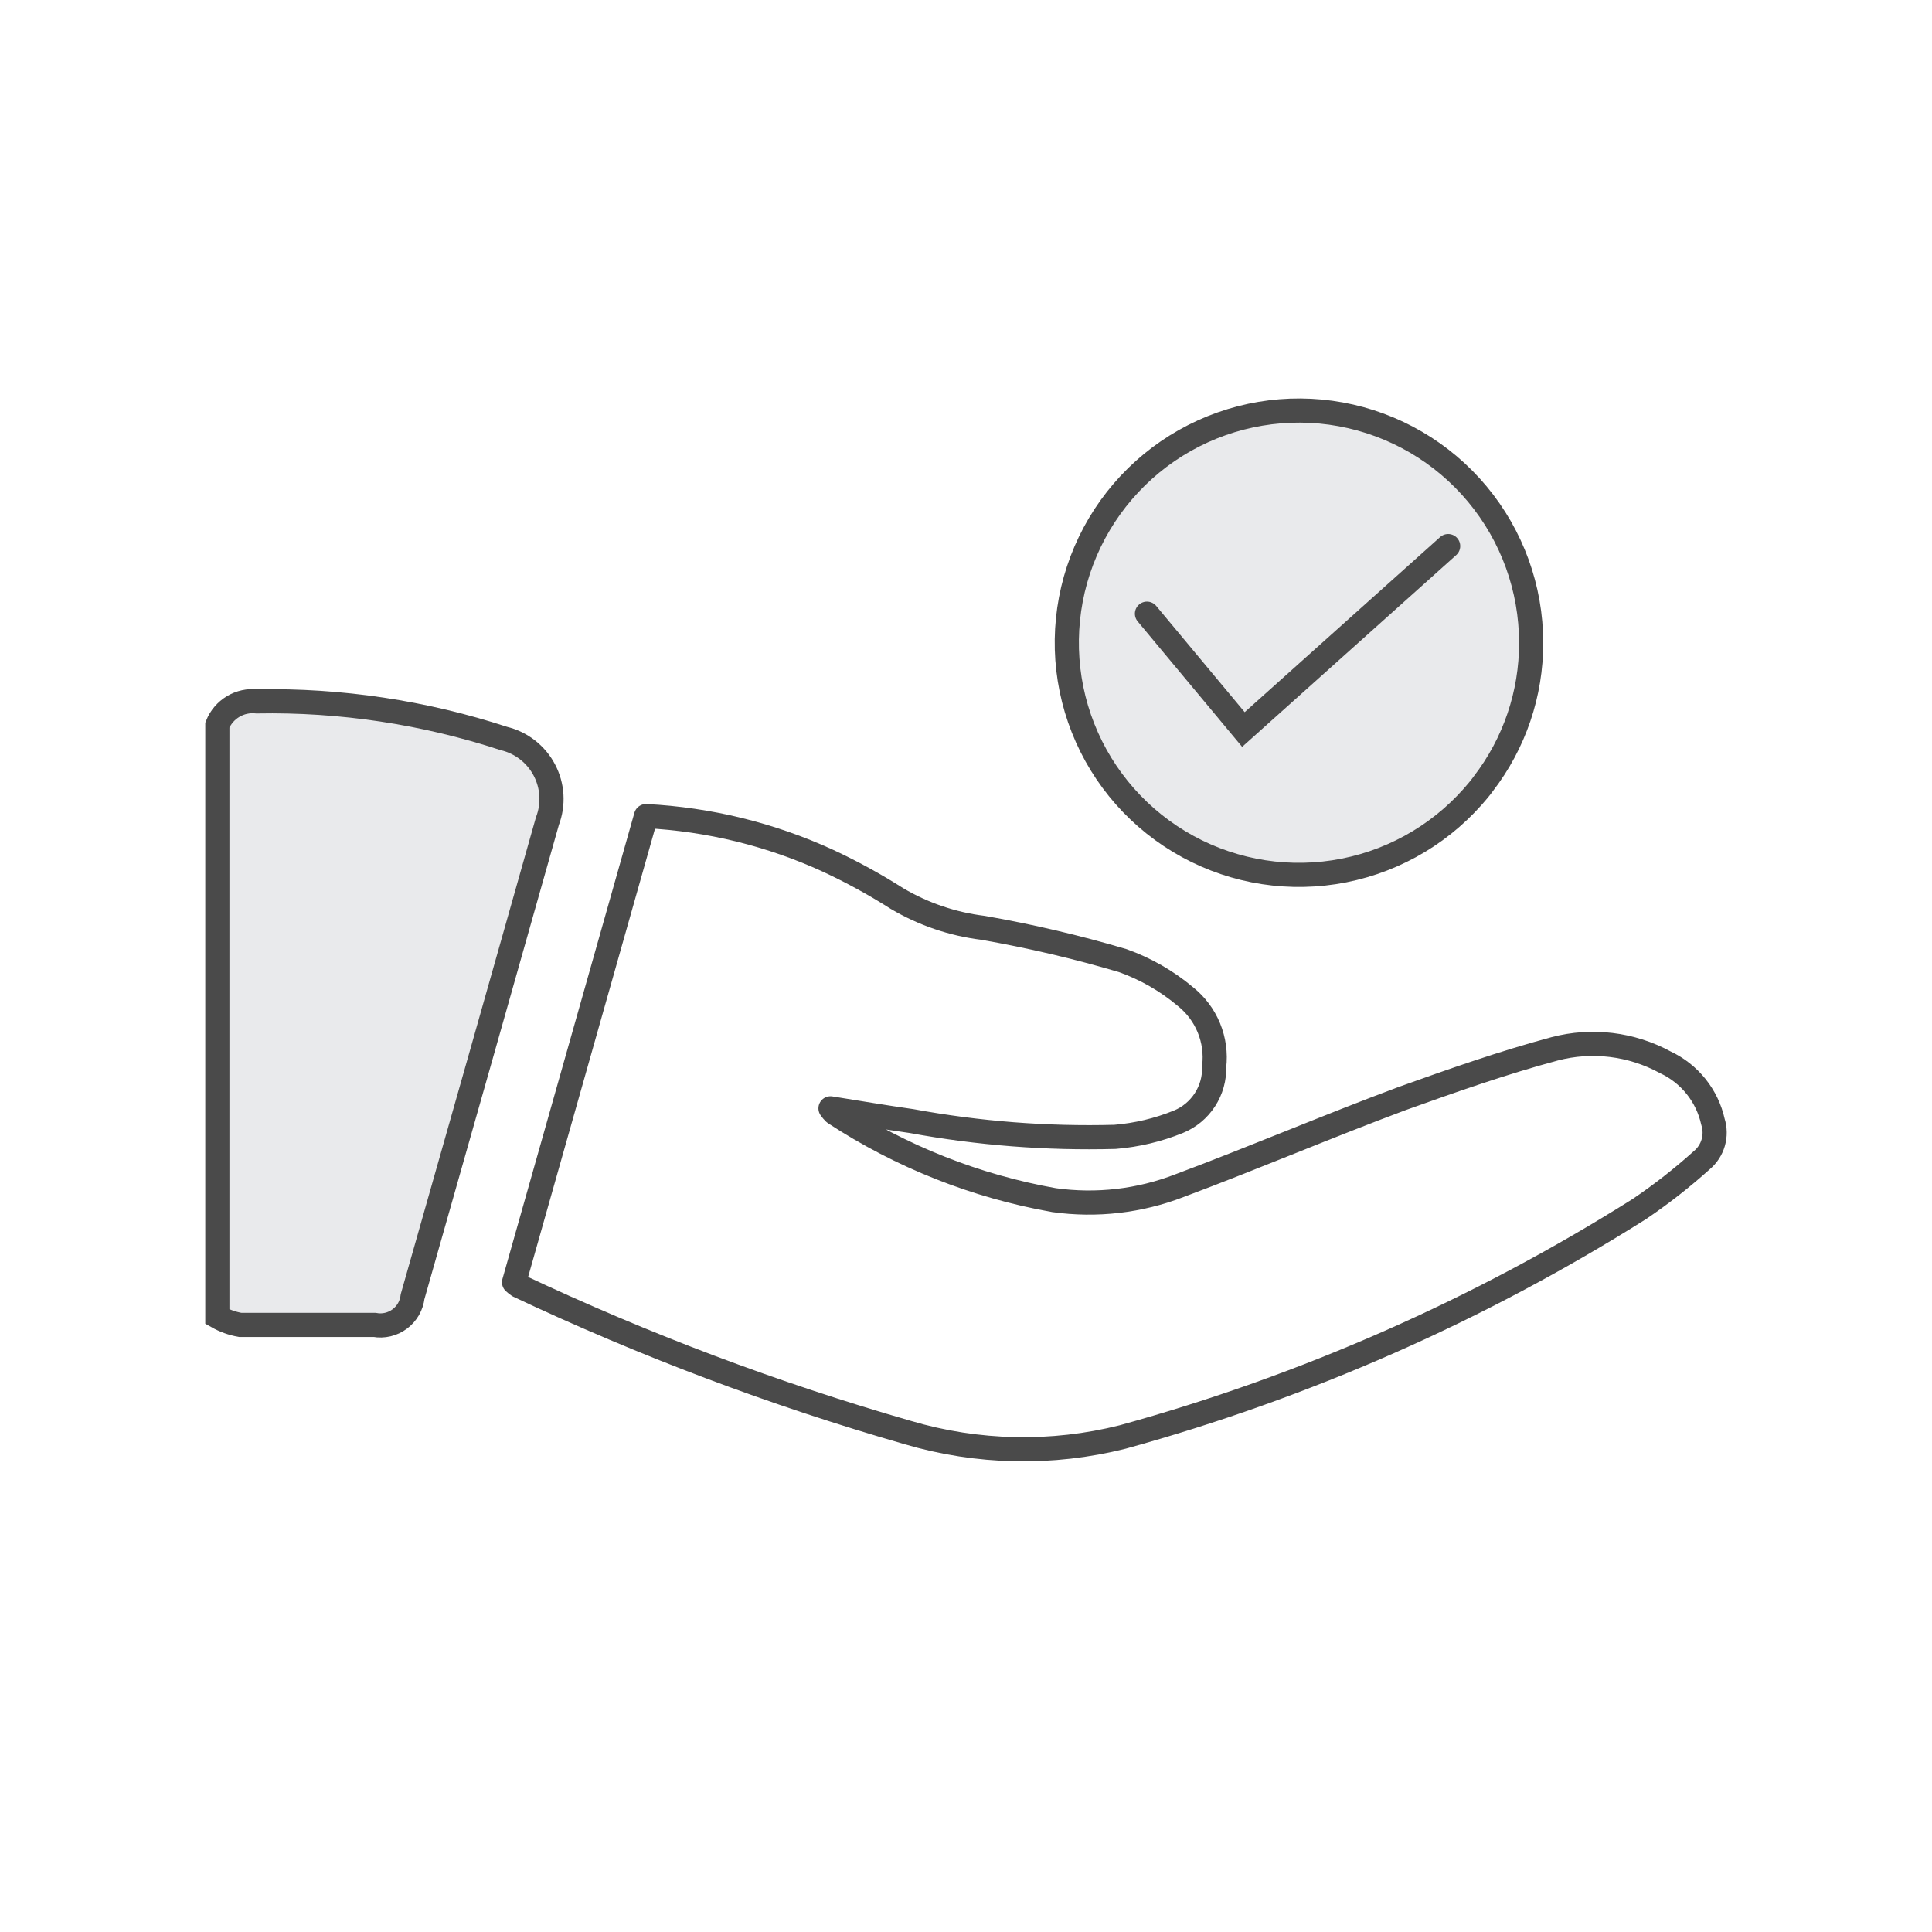 <svg width="80" height="80" viewBox="0 0 80 80" fill="none" xmlns="http://www.w3.org/2000/svg">
<path d="M63.401 26.614C63.407 28.727 62.709 30.782 61.419 32.456C61.286 32.642 61.137 32.813 60.989 32.983C59.498 34.668 57.464 35.777 55.241 36.117C53.017 36.457 50.745 36.007 48.819 34.844C46.893 33.682 45.436 31.881 44.701 29.755C43.966 27.628 44 25.312 44.797 23.208C45.594 21.105 47.103 19.347 49.062 18.241C51.021 17.136 53.306 16.752 55.519 17.157C57.731 17.562 59.732 18.73 61.172 20.458C62.612 22.186 63.401 24.364 63.401 26.614Z" fill="#E9EAEC" stroke="#4A4A4A" stroke-miterlimit="10"/>
<path d="M47.493 25.411L51.487 30.207L59.965 22.612" stroke="#4A4A4A" stroke-miterlimit="10" stroke-linecap="round"/>
<path d="M9 30.022C9.128 29.703 9.357 29.434 9.652 29.257C9.947 29.08 10.291 29.005 10.633 29.042C14.105 28.979 17.563 29.498 20.863 30.579C21.219 30.665 21.553 30.825 21.842 31.05C22.131 31.275 22.369 31.558 22.539 31.882C22.71 32.206 22.81 32.562 22.832 32.928C22.854 33.293 22.798 33.659 22.667 34.001C20.811 40.569 18.951 47.132 17.085 53.689C17.064 53.872 17.006 54.049 16.915 54.209C16.823 54.368 16.7 54.507 16.552 54.617C16.405 54.727 16.236 54.806 16.057 54.848C15.878 54.89 15.692 54.895 15.511 54.862C13.655 54.862 11.799 54.862 9.95 54.862C9.616 54.804 9.295 54.688 9 54.521V30.022Z" fill="#E9EAEC" stroke="#4A4A4A" stroke-miterlimit="10"/>
<path d="M26.75 33.793C29.356 33.926 31.914 34.553 34.285 35.642C35.272 36.101 36.226 36.624 37.144 37.208C38.233 37.852 39.444 38.264 40.7 38.419C42.654 38.76 44.588 39.214 46.49 39.777C47.435 40.114 48.313 40.617 49.081 41.262C49.511 41.604 49.847 42.05 50.056 42.558C50.265 43.066 50.341 43.619 50.276 44.165C50.291 44.652 50.157 45.132 49.892 45.54C49.627 45.949 49.243 46.267 48.792 46.451C47.955 46.791 47.071 47.001 46.171 47.075C43.347 47.151 40.523 46.932 37.745 46.421C36.646 46.266 35.555 46.08 34.389 45.894C34.437 45.964 34.492 46.028 34.553 46.087C37.309 47.892 40.403 49.12 43.647 49.695C45.402 49.941 47.191 49.734 48.843 49.094C51.939 47.936 54.976 46.637 58.064 45.486C60.135 44.744 62.244 44.001 64.374 43.43C65.916 43.025 67.555 43.224 68.955 43.986C69.451 44.218 69.888 44.561 70.23 44.988C70.573 45.416 70.812 45.916 70.93 46.451C71.019 46.732 71.023 47.033 70.941 47.316C70.859 47.598 70.695 47.85 70.469 48.04C69.653 48.774 68.788 49.451 67.878 50.066C61.249 54.242 54.043 57.421 46.49 59.502C43.557 60.239 40.481 60.175 37.581 59.317C32.058 57.727 26.671 55.696 21.472 53.244C21.406 53.2 21.344 53.15 21.286 53.096L26.75 33.793Z" stroke="#4A4A4A" stroke-linecap="round" stroke-linejoin="round"/>
</svg>
